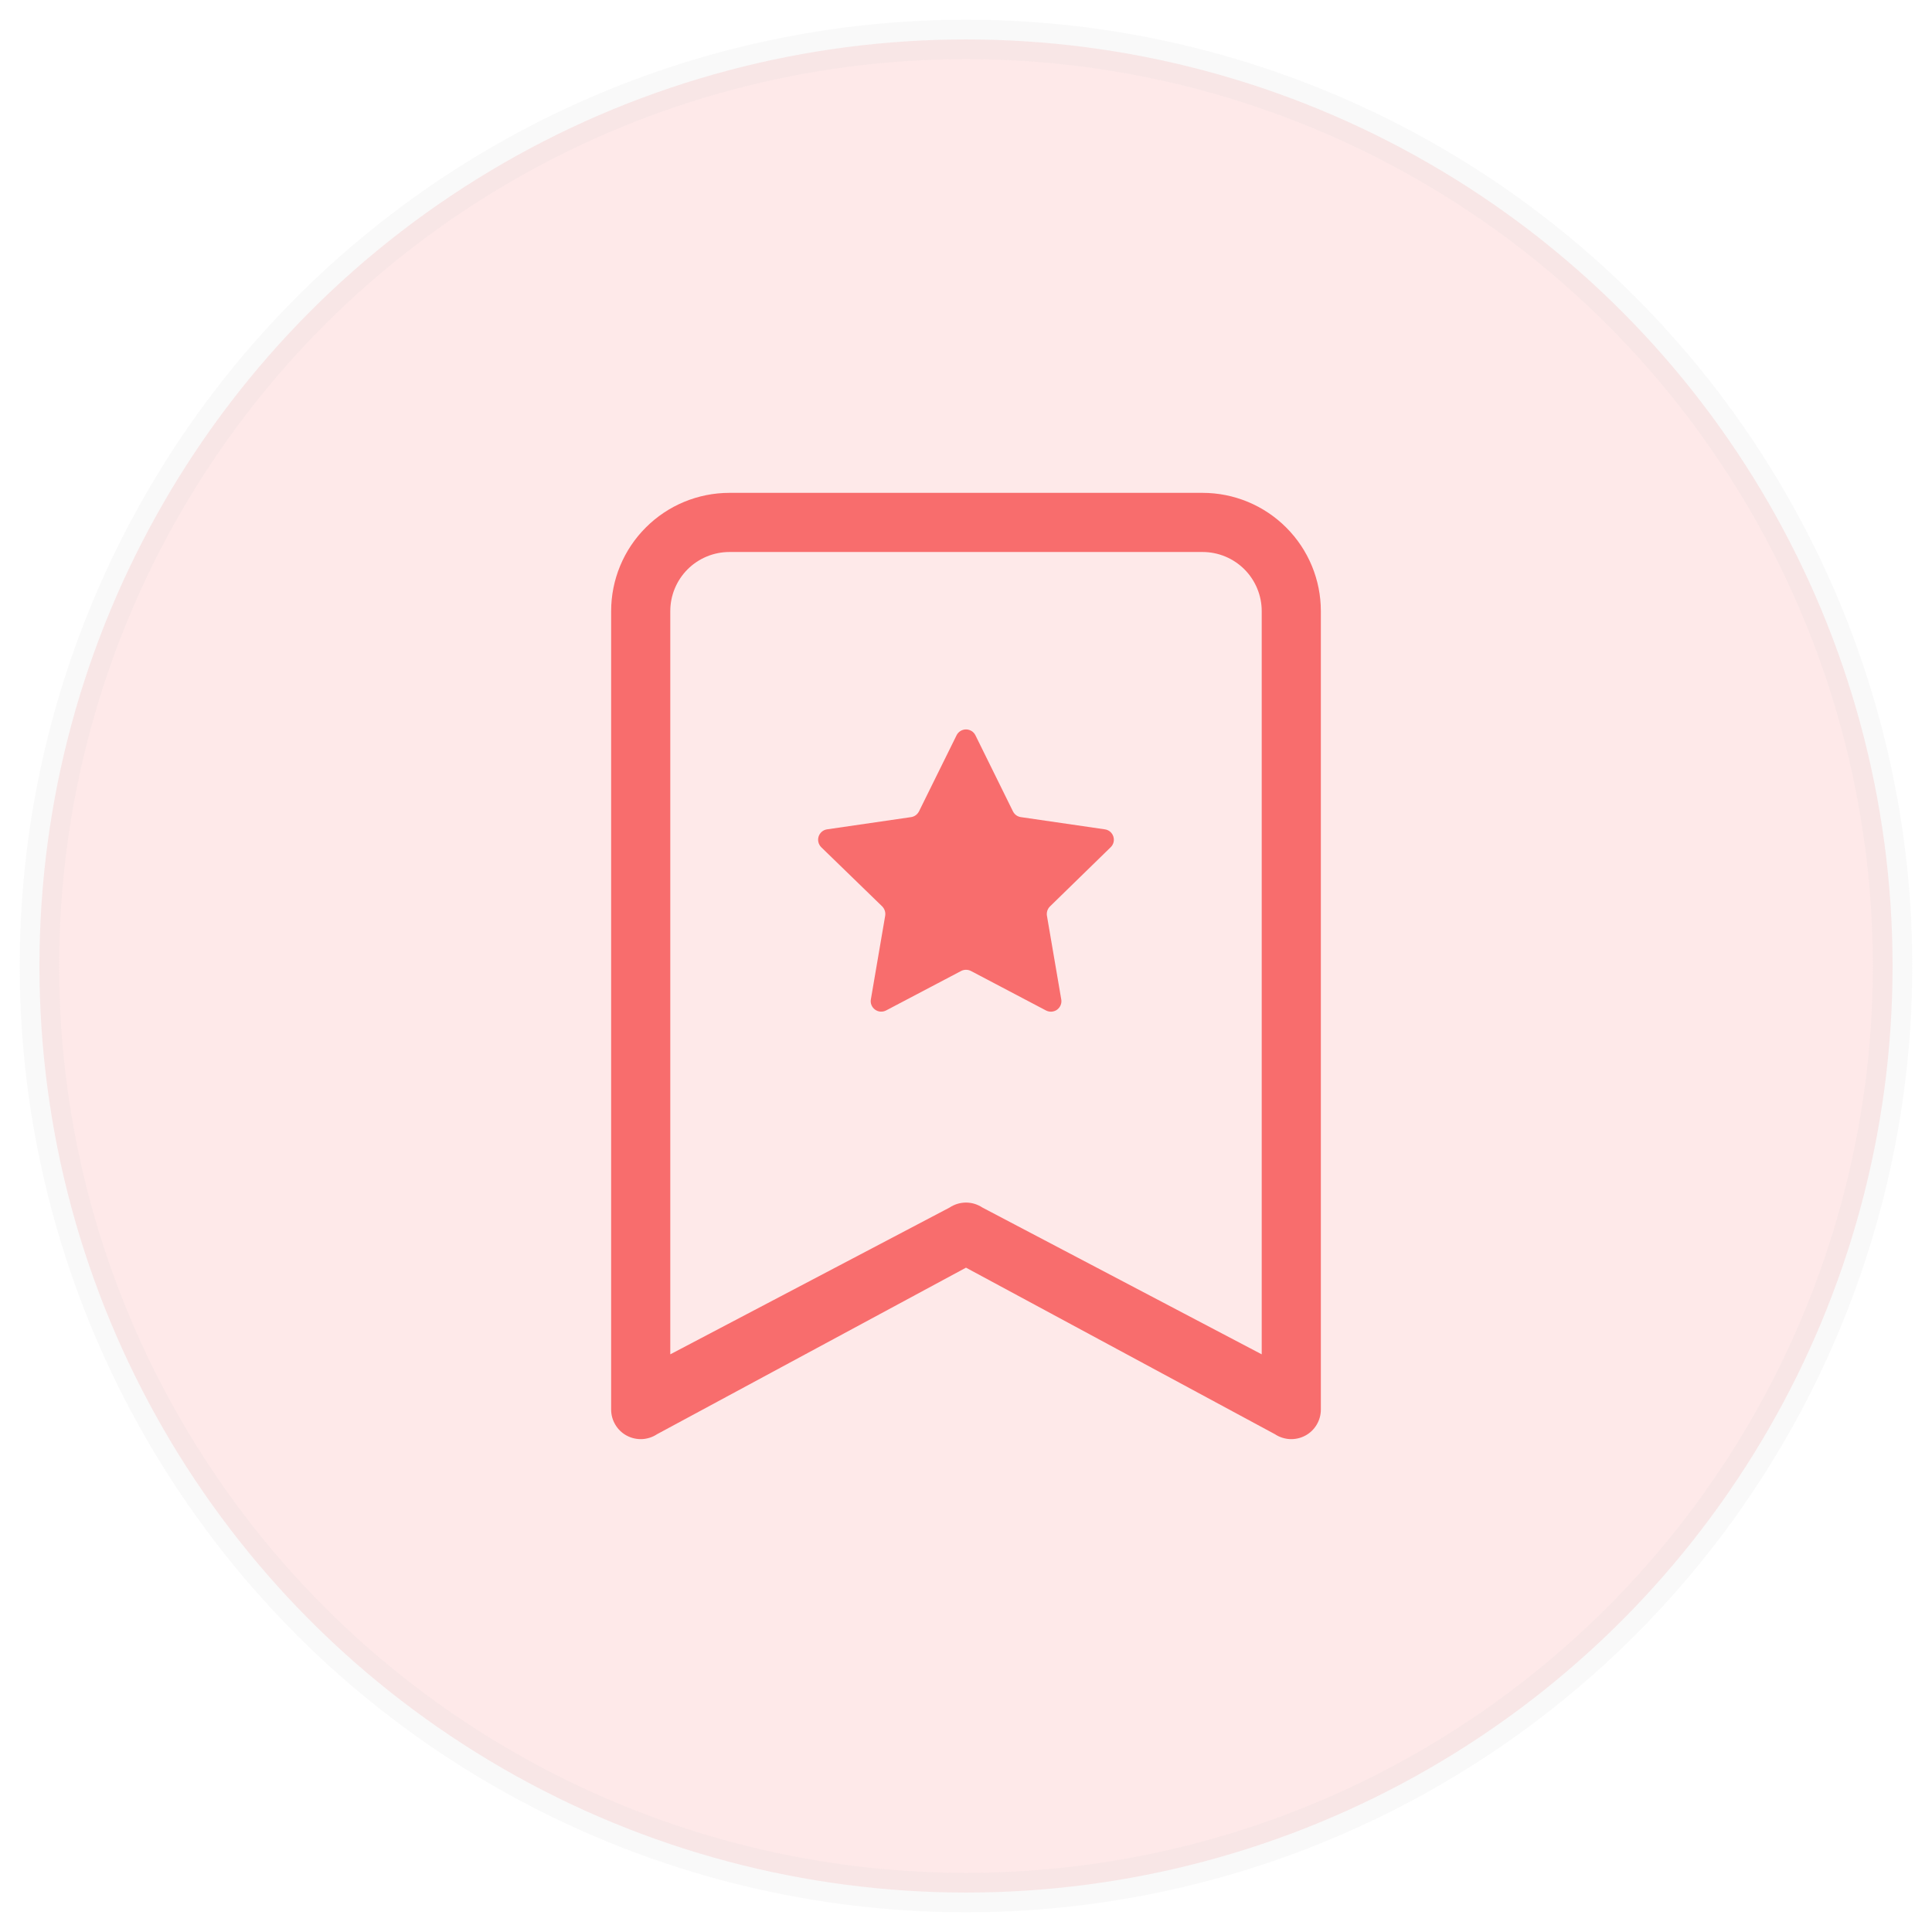<svg width="60" height="60" viewBox="0 0 49 48" fill="none" xmlns="http://www.w3.org/2000/svg">
<circle opacity="0.15" cx="24.5" cy="24" r="23.5" fill="#F86D6D" stroke="#DADADA"/>
<path d="M24.26 18.15C24.282 18.105 24.316 18.067 24.358 18.041C24.401 18.014 24.45 18 24.5 18C24.55 18 24.599 18.014 24.642 18.041C24.684 18.067 24.718 18.105 24.74 18.15L25.691 20.078C25.71 20.116 25.738 20.15 25.773 20.176C25.808 20.201 25.849 20.218 25.892 20.224L28.022 20.534C28.239 20.565 28.328 20.834 28.169 20.988L26.63 22.489C26.599 22.52 26.576 22.557 26.562 22.599C26.549 22.64 26.546 22.684 26.553 22.727L26.916 24.848C26.925 24.896 26.919 24.947 26.9 24.993C26.881 25.039 26.85 25.078 26.81 25.108C26.77 25.137 26.722 25.154 26.672 25.158C26.623 25.161 26.573 25.151 26.529 25.128L24.625 24.126C24.586 24.106 24.544 24.096 24.501 24.096C24.458 24.096 24.415 24.106 24.377 24.126L22.472 25.128C22.428 25.151 22.379 25.16 22.329 25.157C22.28 25.153 22.233 25.136 22.193 25.106C22.153 25.077 22.122 25.038 22.103 24.992C22.084 24.946 22.078 24.896 22.087 24.848L22.45 22.727C22.457 22.684 22.454 22.64 22.441 22.599C22.428 22.558 22.405 22.52 22.375 22.489L20.829 20.988C20.794 20.953 20.769 20.909 20.757 20.861C20.745 20.813 20.747 20.762 20.762 20.715C20.778 20.668 20.806 20.626 20.844 20.594C20.881 20.562 20.927 20.541 20.977 20.534L23.107 20.224C23.149 20.218 23.19 20.201 23.225 20.176C23.26 20.15 23.288 20.116 23.308 20.078L24.26 18.15Z" fill="#F86D6D"/>
<path d="M15.5 15C15.5 14.204 15.816 13.441 16.379 12.879C16.941 12.316 17.704 12 18.5 12H30.5C31.296 12 32.059 12.316 32.621 12.879C33.184 13.441 33.5 14.204 33.5 15V35.25C33.5 35.386 33.463 35.519 33.393 35.635C33.324 35.752 33.224 35.847 33.104 35.911C32.984 35.975 32.85 36.005 32.714 35.999C32.579 35.992 32.447 35.949 32.334 35.874L24.5 31.651L16.666 35.874C16.553 35.949 16.421 35.992 16.286 35.999C16.15 36.005 16.016 35.975 15.896 35.911C15.776 35.847 15.676 35.752 15.607 35.635C15.537 35.519 15.5 35.386 15.5 35.25V15ZM18.5 13.5C18.102 13.5 17.721 13.658 17.439 13.939C17.158 14.221 17 14.602 17 15V33.849L24.084 30.126C24.208 30.044 24.352 30 24.5 30C24.648 30 24.792 30.044 24.916 30.126L32 33.849V15C32 14.602 31.842 14.221 31.561 13.939C31.279 13.658 30.898 13.5 30.5 13.5H18.5Z" fill="#F86D6D"/>
</svg>
